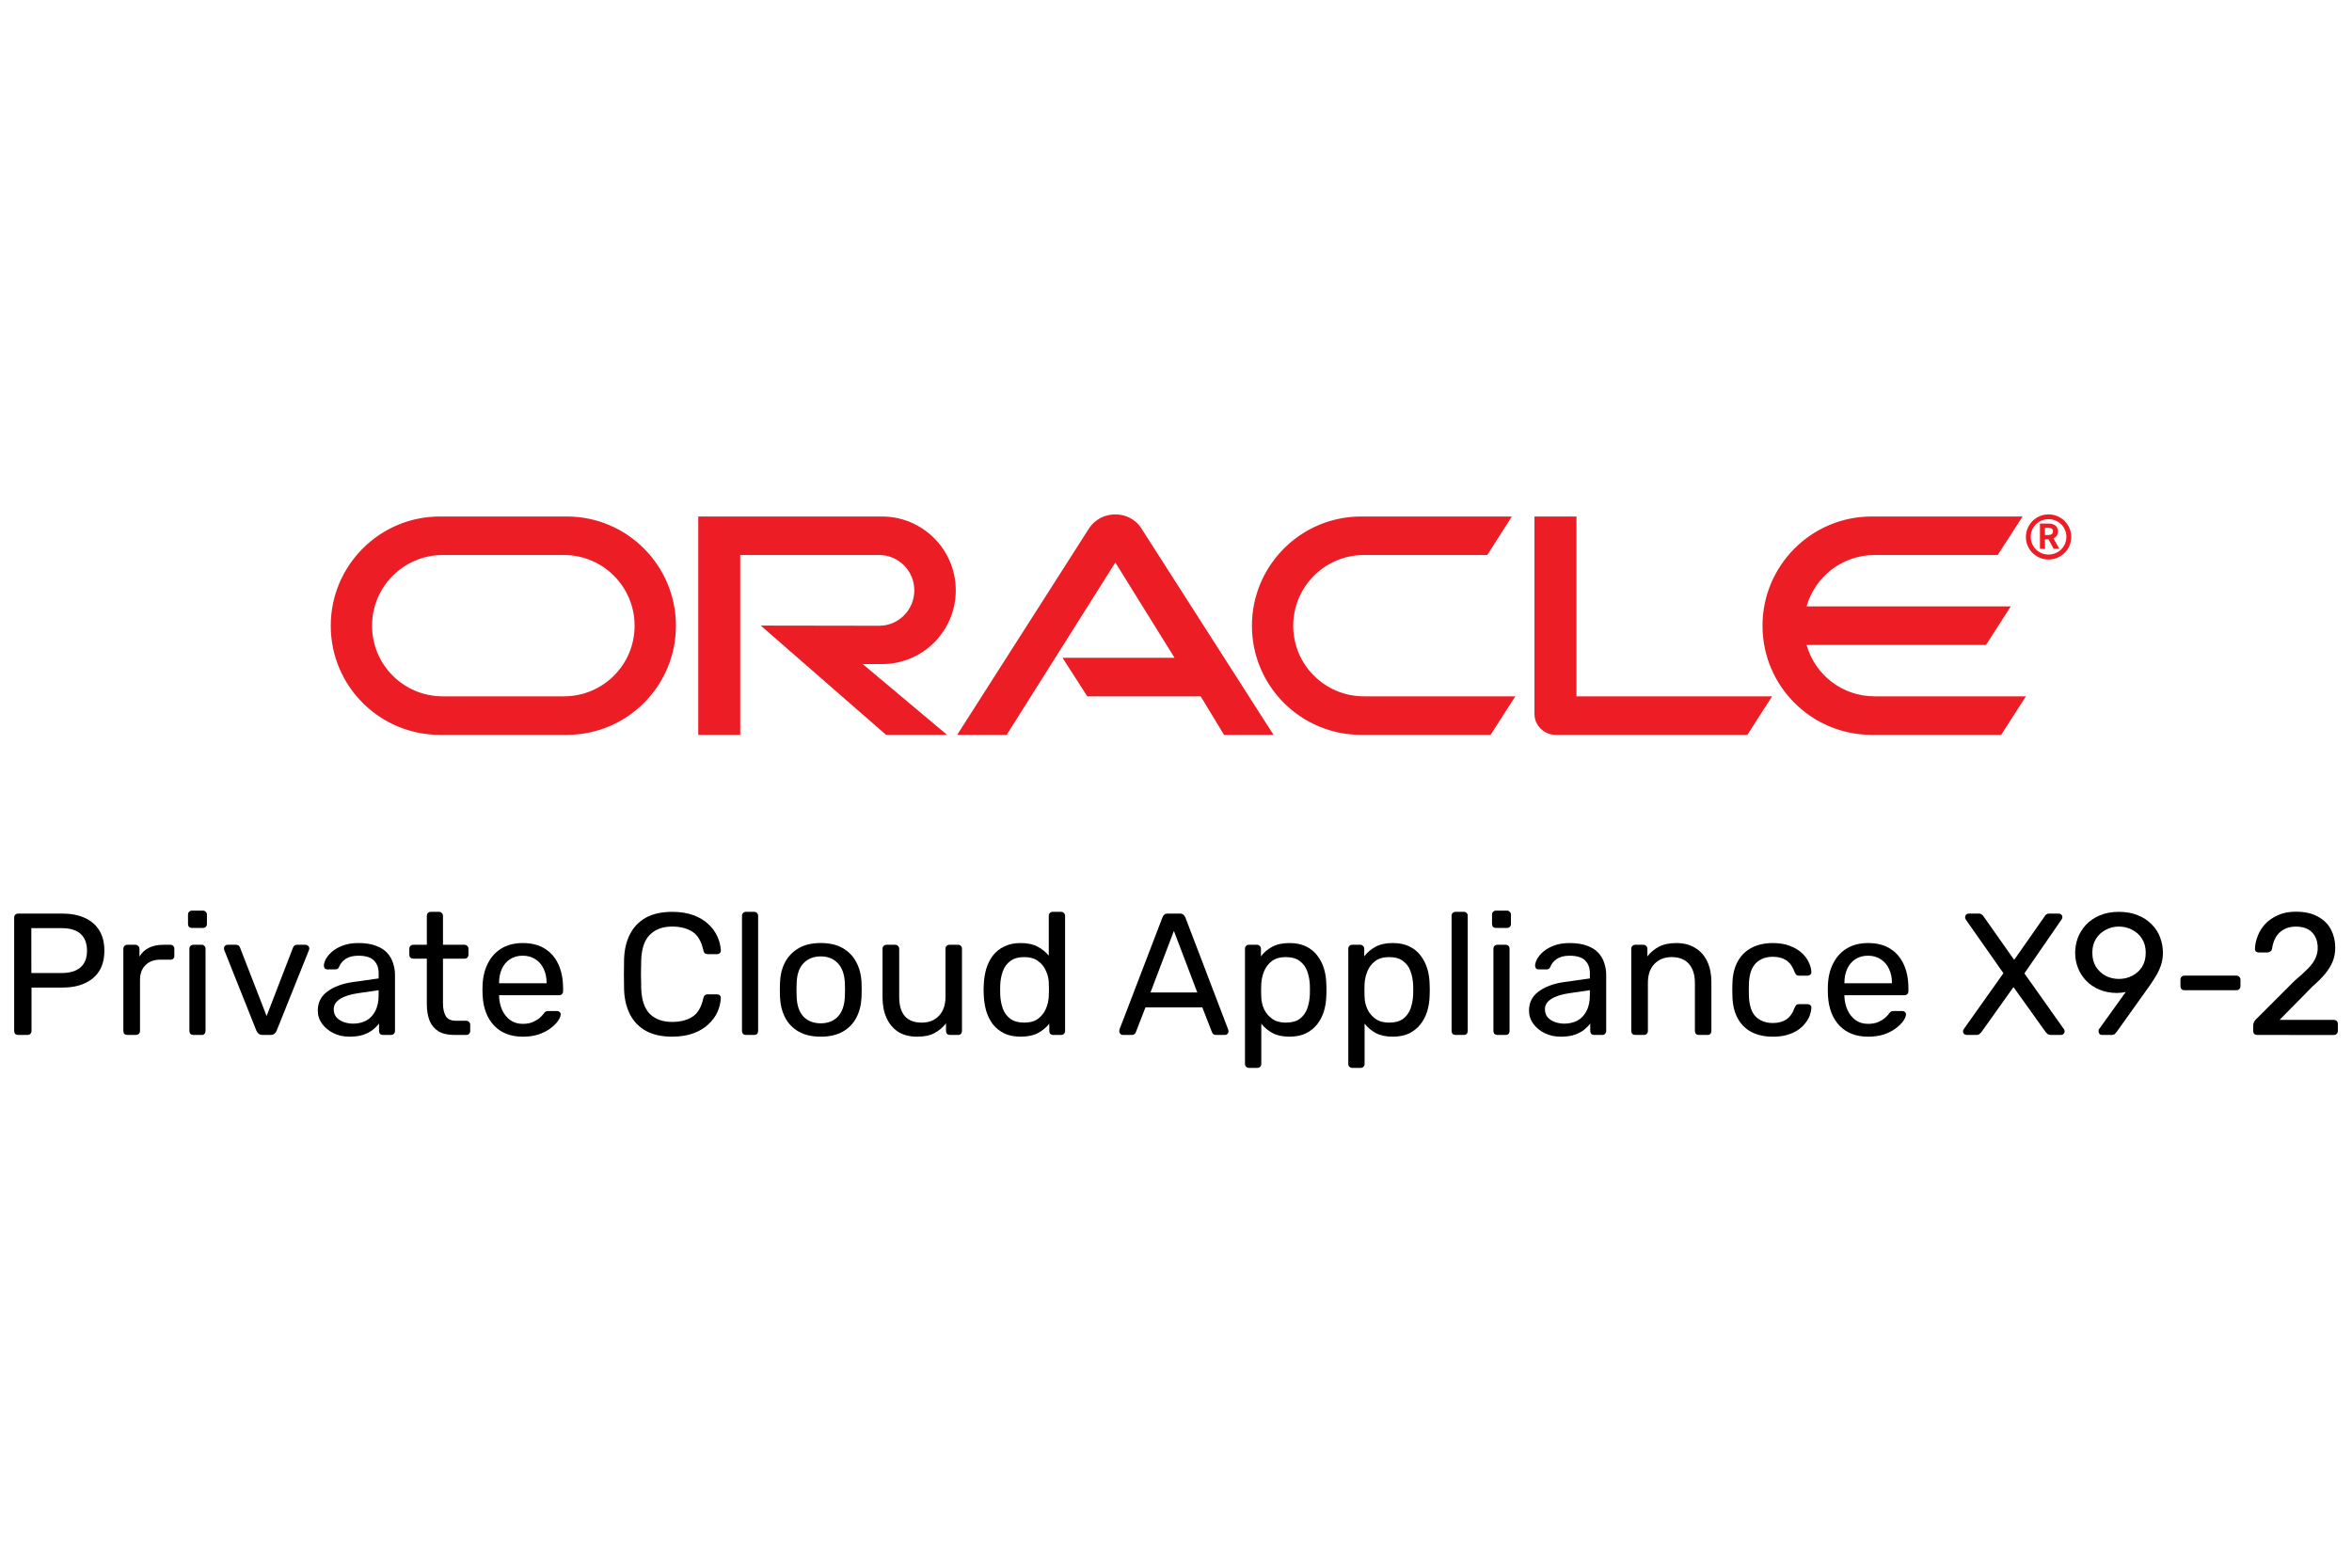 <?xml version="1.0" encoding="UTF-8" standalone="no"?>
<svg xmlns:dc="http://purl.org/dc/elements/1.1/"
  xmlns:cc="http://creativecommons.org/ns#"
  xmlns:rdf="http://www.w3.org/1999/02/22-rdf-syntax-ns#"
  xmlns:svg="http://www.w3.org/2000/svg"
  xmlns="http://www.w3.org/2000/svg"
  id="svg872"
  version="1.1"
  viewBox="0 0 192 128"
  height="128px"
  width="192px">
  <g
    fill-rule="evenodd"
    fill="none"
    stroke-width="1"
    stroke="none"
    id="Provider/OracleVM/oraclevm-128">
    <g
      transform="translate(27, 42)"
      id="Group">
      <path
        fill="#EC1D24"
        id="ORACLE"
        d="M126.022,14.855 C123.391,14.855 121.158,13.091 120.476,10.658 L135.123,10.658 L137.143,7.513 L120.476,7.513 C121.158,5.094 123.391,3.316 126.022,3.316 L136.076,3.316 L138.11,0.171 L125.795,0.171 C120.874,0.171 116.878,4.169 116.878,9.093 C116.878,14.016 120.874,18 125.795,18 L136.36,18 L138.38,14.855 L126.022,14.855 L126.022,14.855 Z M84.114,18 C79.194,18 75.198,14.016 75.198,9.093 C75.198,4.169 79.194,0.171 84.114,0.171 L96.415,0.171 L94.41,3.316 L84.341,3.316 C81.156,3.316 78.568,5.905 78.568,9.093 C78.568,12.28 81.156,14.855 84.341,14.855 L96.699,14.855 L94.68,18 L84.114,18 Z M19.037,14.855 C22.224,14.855 24.805,12.28 24.805,9.093 C24.805,5.905 22.224,3.316 19.037,3.316 L9.14,3.316 C5.954,3.316 3.372,5.905 3.372,9.093 C3.372,12.28 5.954,14.855 9.14,14.855 L19.037,14.855 Z M8.911,18 C3.992,18 0,14.016 0,9.093 C0,4.169 3.992,0.171 8.911,0.171 L19.268,0.171 C24.188,0.171 28.177,4.169 28.177,9.093 C28.177,14.016 24.188,18 19.268,18 L8.911,18 Z M44.993,12.223 C48.321,12.223 51.022,9.534 51.022,6.204 C51.022,2.874 48.321,0.171 44.993,0.171 L30,0.171 L30,18 L33.426,18 L33.426,3.316 L44.765,3.316 C46.358,3.316 47.638,4.61 47.638,6.204 C47.638,7.798 46.358,9.093 44.765,9.093 L35.104,9.078 L45.334,18 L50.311,18 L43.429,12.223 L44.993,12.223 Z M101.691,14.855 L101.691,0.171 L98.263,0.171 L98.263,16.292 C98.263,16.734 98.434,17.161 98.761,17.488 C99.088,17.815 99.529,18 100.013,18 L115.641,18 L117.661,14.855 L101.691,14.855 Z M59.739,11.711 L68.883,11.711 L64.048,3.927 L55.175,18 L51.136,18 L61.93,1.096 C62.399,0.413 63.181,0 64.048,0 C64.888,0 65.67,0.398 66.124,1.067 L76.961,18 L72.922,18 L71.016,14.855 L61.759,14.855 L59.739,11.711 Z M140.223,3.684 C139.209,3.684 138.38,2.861 138.38,1.842 C138.38,0.823 139.209,0 140.223,0 C141.251,0 142.08,0.823 142.08,1.842 C142.08,2.861 141.251,3.684 140.223,3.684 Z M140.052,0.745 C140.342,0.745 140.46,0.758 140.592,0.81 C140.961,0.928 141.001,1.254 141.001,1.385 C141.001,1.411 141.001,1.476 140.974,1.554 C140.961,1.633 140.908,1.79 140.724,1.907 C140.698,1.92 140.685,1.933 140.632,1.959 L141.106,2.809 L140.645,2.809 L140.223,2.025 L139.934,2.025 L139.934,2.809 L139.526,2.809 L139.526,0.745 L140.052,0.745 Z M140.197,1.685 C140.329,1.672 140.46,1.672 140.539,1.554 C140.579,1.502 140.592,1.45 140.592,1.372 C140.592,1.267 140.526,1.176 140.434,1.124 C140.342,1.084 140.25,1.084 140.052,1.084 L139.934,1.084 L139.934,1.685 L140.197,1.685 Z M138.775,1.829 C138.775,2.639 139.42,3.279 140.223,3.279 C141.04,3.279 141.685,2.639 141.685,1.829 C141.685,1.032 141.04,0.392 140.223,0.392 C139.42,0.392 138.775,1.032 138.775,1.829 Z" />
      <g
        style="font-size:14.156px;line-height:1.05;font-family:Rubik;-inkscape-font-specification:'Rubik, Normal';fill:#000000;fill-opacity:1;stroke-width:0.354"
        id="text890"
        aria-label="Private Cloud Appliance X9-2">
        <path
          id="path1483"
          style="stroke-width:0.354"
          d="m -25.517,42.502 q -0.156,0 -0.241,-0.085 -0.085,-0.099 -0.085,-0.241 v -9.244 q 0,-0.156 0.085,-0.241 0.085,-0.099 0.241,-0.099 h 3.596 q 1.048,0 1.812,0.34 0.779,0.34 1.203,1.019 0.425,0.665 0.425,1.67 0,1.005 -0.425,1.67 -0.425,0.665 -1.203,1.005 -0.764,0.34 -1.812,0.34 h -2.506 v 3.539 q 0,0.142 -0.099,0.241 -0.085,0.085 -0.241,0.085 z m 1.076,-5.054 h 2.449 q 1.048,0 1.571,-0.467 0.524,-0.467 0.524,-1.359 0,-0.878 -0.51,-1.359 -0.51,-0.481 -1.586,-0.481 h -2.449 z" />
        <path
          id="path1485"
          style="stroke-width:0.354"
          d="m -16.605,42.502 q -0.142,0 -0.241,-0.085 -0.085,-0.099 -0.085,-0.241 v -6.696 q 0,-0.142 0.085,-0.241 0.099,-0.099 0.241,-0.099 h 0.651 q 0.142,0 0.241,0.099 0.099,0.099 0.099,0.241 v 0.623 q 0.283,-0.481 0.779,-0.722 0.495,-0.241 1.189,-0.241 h 0.566 q 0.142,0 0.227,0.099 0.085,0.085 0.085,0.227 v 0.58 q 0,0.142 -0.085,0.227 -0.085,0.085 -0.227,0.085 h -0.849 q -0.764,0 -1.203,0.453 -0.439,0.439 -0.439,1.203 v 4.162 q 0,0.142 -0.099,0.241 -0.099,0.085 -0.241,0.085 z" />
        <path
          id="path1487"
          style="stroke-width:0.354"
          d="m -11.213,42.502 q -0.142,0 -0.241,-0.085 -0.085,-0.099 -0.085,-0.241 v -6.71 q 0,-0.142 0.085,-0.227 0.099,-0.099 0.241,-0.099 h 0.68 q 0.142,0 0.227,0.099 0.085,0.085 0.085,0.227 v 6.71 q 0,0.142 -0.085,0.241 -0.085,0.085 -0.227,0.085 z m -0.113,-8.735 q -0.142,0 -0.241,-0.085 -0.085,-0.099 -0.085,-0.241 v -0.764 q 0,-0.142 0.085,-0.227 0.099,-0.099 0.241,-0.099 h 0.892 q 0.142,0 0.227,0.099 0.099,0.085 0.099,0.227 v 0.764 q 0,0.142 -0.099,0.241 -0.085,0.085 -0.227,0.085 z" />
        <path
          id="path1489"
          style="stroke-width:0.354"
          d="m -5.548,42.502 q -0.212,0 -0.34,-0.099 -0.113,-0.099 -0.184,-0.255 l -2.619,-6.569 q -0.028,-0.071 -0.028,-0.142 0,-0.127 0.085,-0.212 0.085,-0.085 0.212,-0.085 h 0.68 q 0.156,0 0.241,0.085 0.085,0.085 0.099,0.156 l 2.166,5.578 2.152,-5.578 q 0.028,-0.071 0.099,-0.156 0.085,-0.085 0.241,-0.085 h 0.694 q 0.113,0 0.198,0.085 0.099,0.085 0.099,0.212 0,0.071 -0.028,0.142 l -2.633,6.569 q -0.057,0.156 -0.184,0.255 -0.113,0.099 -0.34,0.099 z" />
        <path
          id="path1491"
          style="stroke-width:0.354"
          d="m 1.518,42.643 q -0.708,0 -1.288,-0.283 -0.58,-0.283 -0.934,-0.764 -0.354,-0.481 -0.354,-1.09 0,-0.977 0.793,-1.557 0.793,-0.58 2.067,-0.764 l 2.109,-0.297 v -0.411 q 0,-0.68 -0.396,-1.062 -0.382,-0.382 -1.26,-0.382 -0.637,0 -1.033,0.255 -0.382,0.255 -0.538,0.651 -0.085,0.212 -0.297,0.212 h -0.637 q -0.156,0 -0.241,-0.085 -0.071,-0.099 -0.071,-0.227 0,-0.212 0.156,-0.524 0.17,-0.311 0.51,-0.609 0.34,-0.297 0.864,-0.495 0.538,-0.212 1.302,-0.212 0.849,0 1.43,0.227 0.58,0.212 0.906,0.58 0.34,0.368 0.481,0.835 0.156,0.467 0.156,0.948 v 4.587 q 0,0.142 -0.099,0.241 -0.085,0.085 -0.227,0.085 h -0.651 q -0.156,0 -0.241,-0.085 -0.085,-0.099 -0.085,-0.241 V 41.567 Q 3.755,41.822 3.444,42.077 3.132,42.318 2.665,42.487 2.198,42.643 1.518,42.643 Z m 0.297,-1.062 q 0.58,0 1.062,-0.241 0.481,-0.255 0.75,-0.779 0.283,-0.524 0.283,-1.317 v -0.396 l -1.642,0.241 q -1.005,0.142 -1.515,0.481 -0.51,0.326 -0.51,0.835 0,0.396 0.227,0.665 0.241,0.255 0.595,0.382 0.368,0.127 0.75,0.127 z" />
        <path
          id="path1493"
          style="stroke-width:0.354"
          d="m 10.081,42.502 q -0.793,0 -1.288,-0.297 -0.495,-0.311 -0.722,-0.864 -0.227,-0.566 -0.227,-1.331 v -3.737 h -1.104 q -0.142,0 -0.241,-0.085 -0.085,-0.099 -0.085,-0.241 v -0.481 q 0,-0.142 0.085,-0.227 0.099,-0.099 0.241,-0.099 h 1.104 v -2.364 q 0,-0.142 0.085,-0.227 0.099,-0.099 0.241,-0.099 h 0.665 q 0.142,0 0.227,0.099 0.099,0.085 0.099,0.227 v 2.364 h 1.755 q 0.142,0 0.227,0.099 0.099,0.085 0.099,0.227 v 0.481 q 0,0.142 -0.099,0.241 -0.085,0.085 -0.227,0.085 H 9.161 v 3.638 q 0,0.665 0.227,1.048 0.227,0.382 0.807,0.382 h 0.864 q 0.142,0 0.227,0.099 0.099,0.085 0.099,0.227 v 0.51 q 0,0.142 -0.099,0.241 -0.085,0.085 -0.227,0.085 z" />
        <path
          id="path1495"
          style="stroke-width:0.354"
          d="m 15.668,42.643 q -1.458,0 -2.322,-0.892 -0.864,-0.906 -0.948,-2.463 -0.014,-0.184 -0.014,-0.467 0,-0.297 0.014,-0.481 0.057,-1.005 0.467,-1.755 0.411,-0.764 1.118,-1.175 0.722,-0.411 1.685,-0.411 1.076,0 1.798,0.453 0.736,0.453 1.118,1.288 0.382,0.835 0.382,1.954 v 0.241 q 0,0.156 -0.099,0.241 -0.085,0.085 -0.227,0.085 h -4.898 q 0,0.014 0,0.057 0,0.042 0,0.071 0.028,0.58 0.255,1.09 0.227,0.495 0.651,0.807 0.425,0.311 1.019,0.311 0.51,0 0.849,-0.156 0.34,-0.156 0.552,-0.34 0.212,-0.198 0.283,-0.297 0.127,-0.184 0.198,-0.212 0.071,-0.042 0.227,-0.042 h 0.68 q 0.142,0 0.227,0.085 0.099,0.071 0.085,0.212 -0.014,0.212 -0.227,0.524 -0.212,0.297 -0.609,0.595 -0.396,0.297 -0.963,0.495 -0.566,0.184 -1.302,0.184 z m -1.925,-4.36 h 3.879 v -0.042 q 0,-0.637 -0.241,-1.133 -0.227,-0.495 -0.665,-0.779 -0.439,-0.297 -1.048,-0.297 -0.609,0 -1.048,0.297 -0.425,0.283 -0.651,0.779 -0.227,0.495 -0.227,1.133 z" />
        <path
          id="path1497"
          style="stroke-width:0.354"
          d="m 27.88,42.643 q -1.302,0 -2.166,-0.481 -0.849,-0.481 -1.288,-1.345 -0.439,-0.864 -0.481,-2.01 -0.014,-0.58 -0.014,-1.246 0,-0.665 0.014,-1.274 0.042,-1.147 0.481,-2.01 0.439,-0.864 1.288,-1.345 0.864,-0.481 2.166,-0.481 0.977,0 1.713,0.269 0.736,0.269 1.217,0.722 0.495,0.453 0.75,1.019 0.255,0.552 0.283,1.147 0.014,0.127 -0.085,0.212 -0.085,0.085 -0.212,0.085 h -0.779 q -0.127,0 -0.227,-0.071 -0.085,-0.071 -0.127,-0.255 -0.241,-1.104 -0.906,-1.515 -0.651,-0.411 -1.642,-0.411 -1.133,0 -1.798,0.651 -0.665,0.637 -0.722,2.053 -0.042,1.161 0,2.378 0.057,1.416 0.722,2.067 0.665,0.637 1.798,0.637 0.991,0 1.642,-0.411 0.665,-0.411 0.906,-1.515 0.042,-0.184 0.127,-0.255 0.099,-0.071 0.227,-0.071 h 0.779 q 0.127,0 0.212,0.085 0.099,0.085 0.085,0.212 -0.028,0.595 -0.283,1.161 -0.255,0.552 -0.75,1.005 -0.481,0.453 -1.217,0.722 -0.736,0.269 -1.713,0.269 z" />
        <path
          id="path1499"
          style="stroke-width:0.354"
          d="m 33.897,42.502 q -0.142,0 -0.241,-0.085 -0.085,-0.099 -0.085,-0.241 v -9.4 q 0,-0.142 0.085,-0.227 0.099,-0.099 0.241,-0.099 h 0.665 q 0.156,0 0.241,0.099 0.085,0.085 0.085,0.227 v 9.4 q 0,0.142 -0.085,0.241 -0.085,0.085 -0.241,0.085 z" />
        <path
          id="path1501"
          style="stroke-width:0.354"
          d="m 40.001,42.643 q -1.076,0 -1.798,-0.411 -0.722,-0.411 -1.104,-1.133 -0.382,-0.736 -0.425,-1.67 -0.014,-0.241 -0.014,-0.609 0,-0.382 0.014,-0.609 0.042,-0.948 0.425,-1.67 0.396,-0.722 1.118,-1.133 0.722,-0.411 1.784,-0.411 1.062,0 1.784,0.411 0.722,0.411 1.104,1.133 0.396,0.722 0.439,1.67 0.014,0.227 0.014,0.609 0,0.368 -0.014,0.609 -0.042,0.934 -0.425,1.67 -0.382,0.722 -1.104,1.133 -0.722,0.411 -1.798,0.411 z m 0,-1.09 q 0.878,0 1.401,-0.552 0.524,-0.566 0.566,-1.642 0.014,-0.212 0.014,-0.538 0,-0.326 -0.014,-0.538 -0.042,-1.076 -0.566,-1.628 -0.524,-0.566 -1.401,-0.566 -0.878,0 -1.416,0.566 -0.524,0.552 -0.552,1.628 -0.014,0.212 -0.014,0.538 0,0.326 0.014,0.538 0.028,1.076 0.552,1.642 0.538,0.552 1.416,0.552 z" />
        <path
          id="path1503"
          style="stroke-width:0.354"
          d="m 47.861,42.643 q -0.906,0 -1.543,-0.396 -0.623,-0.411 -0.948,-1.133 -0.326,-0.722 -0.326,-1.656 v -3.992 q 0,-0.142 0.085,-0.227 0.099,-0.099 0.241,-0.099 h 0.708 q 0.142,0 0.227,0.099 0.099,0.085 0.099,0.227 v 3.921 q 0,2.109 1.84,2.109 0.878,0 1.401,-0.552 0.538,-0.566 0.538,-1.557 v -3.921 q 0,-0.142 0.085,-0.227 0.099,-0.099 0.241,-0.099 h 0.694 q 0.156,0 0.241,0.099 0.085,0.085 0.085,0.227 v 6.71 q 0,0.142 -0.085,0.241 -0.085,0.085 -0.241,0.085 H 50.551 q -0.142,0 -0.241,-0.085 -0.085,-0.099 -0.085,-0.241 v -0.623 q -0.382,0.495 -0.934,0.793 -0.538,0.297 -1.43,0.297 z" />
        <path
          id="path1505"
          style="stroke-width:0.354"
          d="m 56.321,42.643 q -0.779,0 -1.345,-0.269 -0.566,-0.283 -0.934,-0.75 -0.354,-0.481 -0.538,-1.09 -0.17,-0.609 -0.198,-1.288 -0.014,-0.227 -0.014,-0.425 0,-0.198 0.014,-0.425 0.028,-0.665 0.198,-1.274 0.184,-0.609 0.538,-1.09 0.368,-0.481 0.934,-0.75 0.566,-0.283 1.345,-0.283 0.835,0 1.387,0.297 0.552,0.297 0.906,0.736 v -3.256 q 0,-0.142 0.085,-0.227 0.099,-0.099 0.241,-0.099 h 0.68 q 0.142,0 0.227,0.099 0.099,0.085 0.099,0.227 v 9.4 q 0,0.142 -0.099,0.241 -0.085,0.085 -0.227,0.085 h -0.637 q -0.156,0 -0.241,-0.085 -0.085,-0.099 -0.085,-0.241 V 41.581 Q 58.303,42.034 57.736,42.346 57.17,42.643 56.321,42.643 Z m 0.297,-1.147 q 0.708,0 1.133,-0.326 0.425,-0.326 0.637,-0.821 0.212,-0.51 0.227,-1.033 0.014,-0.227 0.014,-0.538 0,-0.326 -0.014,-0.552 -0.014,-0.495 -0.241,-0.977 -0.212,-0.481 -0.651,-0.793 -0.425,-0.311 -1.104,-0.311 -0.722,0 -1.147,0.326 -0.425,0.311 -0.609,0.835 -0.184,0.51 -0.212,1.104 -0.014,0.411 0,0.821 0.028,0.595 0.212,1.118 0.184,0.51 0.609,0.835 0.425,0.311 1.147,0.311 z" />
        <path
          id="path1507"
          style="stroke-width:0.354"
          d="m 64.652,42.502 q -0.113,0 -0.198,-0.085 -0.085,-0.085 -0.085,-0.198 0,-0.071 0.014,-0.156 l 3.511,-9.159 q 0.057,-0.142 0.156,-0.227 0.099,-0.085 0.297,-0.085 h 0.963 q 0.184,0 0.283,0.085 0.113,0.085 0.17,0.227 l 3.497,9.159 q 0.028,0.085 0.028,0.156 0,0.113 -0.085,0.198 -0.085,0.085 -0.198,0.085 h -0.722 q -0.17,0 -0.255,-0.085 -0.071,-0.085 -0.099,-0.156 l -0.779,-2.01 h -4.643 l -0.779,2.01 q -0.014,0.071 -0.099,0.156 -0.085,0.085 -0.255,0.085 z m 2.265,-3.468 h 3.822 l -1.911,-5.026 z" />
        <path
          id="path1509"
          style="stroke-width:0.354"
          d="m 74.957,45.191 q -0.142,0 -0.241,-0.099 -0.085,-0.085 -0.085,-0.227 v -9.4 q 0,-0.142 0.085,-0.227 0.099,-0.099 0.241,-0.099 h 0.651 q 0.142,0 0.227,0.099 0.099,0.085 0.099,0.227 V 36.089 q 0.34,-0.467 0.906,-0.779 0.566,-0.311 1.416,-0.311 0.793,0 1.345,0.269 0.566,0.269 0.92,0.736 0.368,0.467 0.552,1.062 0.184,0.595 0.198,1.274 0.014,0.227 0.014,0.481 0,0.255 -0.014,0.481 -0.014,0.665 -0.198,1.274 -0.184,0.595 -0.552,1.062 -0.354,0.453 -0.92,0.736 -0.552,0.269 -1.345,0.269 -0.821,0 -1.387,-0.297 -0.552,-0.311 -0.906,-0.764 v 3.284 q 0,0.142 -0.085,0.227 -0.085,0.099 -0.241,0.099 z m 3.001,-3.695 q 0.736,0 1.147,-0.311 0.425,-0.326 0.609,-0.835 0.184,-0.524 0.212,-1.118 0.014,-0.411 0,-0.821 -0.028,-0.595 -0.212,-1.104 -0.184,-0.524 -0.609,-0.835 -0.411,-0.326 -1.147,-0.326 -0.694,0 -1.133,0.326 -0.425,0.326 -0.637,0.835 -0.198,0.495 -0.227,1.019 -0.014,0.227 -0.014,0.538 0,0.311 0.014,0.552 0.014,0.495 0.227,0.977 0.227,0.481 0.665,0.793 0.439,0.311 1.104,0.311 z" />
        <path
          id="path1511"
          style="stroke-width:0.354"
          d="m 83.39,45.191 q -0.142,0 -0.241,-0.099 -0.085,-0.085 -0.085,-0.227 v -9.4 q 0,-0.142 0.085,-0.227 0.099,-0.099 0.241,-0.099 h 0.651 q 0.142,0 0.227,0.099 0.099,0.085 0.099,0.227 V 36.089 q 0.34,-0.467 0.906,-0.779 0.566,-0.311 1.416,-0.311 0.793,0 1.345,0.269 0.566,0.269 0.92,0.736 0.368,0.467 0.552,1.062 0.184,0.595 0.198,1.274 0.014,0.227 0.014,0.481 0,0.255 -0.014,0.481 -0.014,0.665 -0.198,1.274 -0.184,0.595 -0.552,1.062 -0.354,0.453 -0.92,0.736 -0.552,0.269 -1.345,0.269 -0.821,0 -1.387,-0.297 -0.552,-0.311 -0.906,-0.764 v 3.284 q 0,0.142 -0.085,0.227 -0.085,0.099 -0.241,0.099 z m 3.001,-3.695 q 0.736,0 1.147,-0.311 0.425,-0.326 0.609,-0.835 0.184,-0.524 0.212,-1.118 0.014,-0.411 0,-0.821 -0.028,-0.595 -0.212,-1.104 -0.184,-0.524 -0.609,-0.835 -0.411,-0.326 -1.147,-0.326 -0.694,0 -1.133,0.326 -0.425,0.326 -0.637,0.835 -0.198,0.495 -0.227,1.019 -0.014,0.227 -0.014,0.538 0,0.311 0.014,0.552 0.014,0.495 0.227,0.977 0.227,0.481 0.665,0.793 0.439,0.311 1.104,0.311 z" />
        <path
          id="path1513"
          style="stroke-width:0.354"
          d="m 91.823,42.502 q -0.142,0 -0.241,-0.085 -0.085,-0.099 -0.085,-0.241 v -9.4 q 0,-0.142 0.085,-0.227 0.099,-0.099 0.241,-0.099 h 0.665 q 0.156,0 0.241,0.099 0.085,0.085 0.085,0.227 v 9.4 q 0,0.142 -0.085,0.241 -0.085,0.085 -0.241,0.085 z" />
        <path
          id="path1515"
          style="stroke-width:0.354"
          d="m 95.237,42.502 q -0.142,0 -0.241,-0.085 -0.085,-0.099 -0.085,-0.241 v -6.71 q 0,-0.142 0.085,-0.227 0.099,-0.099 0.241,-0.099 h 0.68 q 0.142,0 0.227,0.099 0.085,0.085 0.085,0.227 v 6.71 q 0,0.142 -0.085,0.241 -0.085,0.085 -0.227,0.085 z m -0.113,-8.735 q -0.142,0 -0.241,-0.085 -0.085,-0.099 -0.085,-0.241 v -0.764 q 0,-0.142 0.085,-0.227 0.099,-0.099 0.241,-0.099 h 0.892 q 0.142,0 0.227,0.099 0.099,0.085 0.099,0.227 v 0.764 q 0,0.142 -0.099,0.241 -0.085,0.085 -0.227,0.085 z" />
        <path
          id="path1517"
          style="stroke-width:0.354"
          d="m 100.393,42.643 q -0.708,0 -1.288,-0.283 -0.58,-0.283 -0.934,-0.764 -0.354,-0.481 -0.354,-1.09 0,-0.977 0.793,-1.557 0.793,-0.58 2.067,-0.764 l 2.109,-0.297 v -0.411 q 0,-0.68 -0.396,-1.062 -0.382,-0.382 -1.26,-0.382 -0.637,0 -1.033,0.255 -0.382,0.255 -0.538,0.651 -0.085,0.212 -0.297,0.212 h -0.637 q -0.156,0 -0.241,-0.085 -0.071,-0.099 -0.071,-0.227 0,-0.212 0.156,-0.524 0.17,-0.311 0.51,-0.609 0.34,-0.297 0.864,-0.495 0.538,-0.212 1.302,-0.212 0.849,0 1.43,0.227 0.58,0.212 0.906,0.58 0.34,0.368 0.481,0.835 0.156,0.467 0.156,0.948 v 4.587 q 0,0.142 -0.099,0.241 -0.085,0.085 -0.227,0.085 h -0.651 q -0.156,0 -0.241,-0.085 -0.085,-0.099 -0.085,-0.241 v -0.609 q -0.184,0.255 -0.495,0.51 -0.311,0.241 -0.779,0.411 -0.467,0.156 -1.147,0.156 z m 0.297,-1.062 q 0.58,0 1.062,-0.241 0.481,-0.255 0.75,-0.779 0.283,-0.524 0.283,-1.317 v -0.396 l -1.642,0.241 q -1.005,0.142 -1.515,0.481 -0.51,0.326 -0.51,0.835 0,0.396 0.227,0.665 0.241,0.255 0.595,0.382 0.368,0.127 0.75,0.127 z" />
        <path
          id="path1519"
          style="stroke-width:0.354"
          d="m 106.49,42.502 q -0.142,0 -0.241,-0.085 -0.085,-0.099 -0.085,-0.241 v -6.71 q 0,-0.142 0.085,-0.227 0.099,-0.099 0.241,-0.099 h 0.665 q 0.142,0 0.227,0.099 0.099,0.085 0.099,0.227 V 36.089 q 0.368,-0.481 0.92,-0.779 0.566,-0.311 1.444,-0.311 0.92,0 1.557,0.411 0.651,0.396 0.977,1.118 0.326,0.708 0.326,1.656 v 3.992 q 0,0.142 -0.085,0.241 -0.085,0.085 -0.227,0.085 h -0.708 q -0.142,0 -0.241,-0.085 -0.085,-0.099 -0.085,-0.241 v -3.921 q 0,-0.991 -0.481,-1.543 -0.481,-0.566 -1.416,-0.566 -0.878,0 -1.416,0.566 -0.524,0.552 -0.524,1.543 v 3.921 q 0,0.142 -0.099,0.241 -0.085,0.085 -0.227,0.085 z" />
        <path
          id="path1521"
          style="stroke-width:0.354"
          d="m 117.709,42.643 q -1.005,0 -1.741,-0.382 -0.722,-0.396 -1.118,-1.118 -0.396,-0.736 -0.425,-1.755 -0.014,-0.212 -0.014,-0.566 0,-0.354 0.014,-0.566 0.028,-1.019 0.425,-1.741 0.396,-0.736 1.118,-1.118 0.736,-0.396 1.741,-0.396 0.821,0 1.401,0.227 0.595,0.227 0.977,0.58 0.382,0.354 0.566,0.764 0.198,0.411 0.212,0.779 0.014,0.142 -0.085,0.227 -0.099,0.085 -0.241,0.085 h -0.68 q -0.142,0 -0.212,-0.057 -0.071,-0.071 -0.142,-0.227 -0.255,-0.694 -0.694,-0.977 -0.439,-0.283 -1.09,-0.283 -0.849,0 -1.387,0.524 -0.524,0.524 -0.566,1.685 -0.014,0.51 0,0.991 0.043,1.175 0.566,1.699 0.538,0.51 1.387,0.51 0.651,0 1.09,-0.283 0.439,-0.283 0.694,-0.977 0.071,-0.156 0.142,-0.212 0.071,-0.071 0.212,-0.071 h 0.68 q 0.142,0 0.241,0.085 0.099,0.085 0.085,0.227 -0.014,0.297 -0.127,0.609 -0.113,0.311 -0.368,0.637 -0.241,0.311 -0.609,0.566 -0.368,0.241 -0.892,0.396 -0.51,0.142 -1.161,0.142 z" />
        <path
          id="path1523"
          style="stroke-width:0.354"
          d="m 125.491,42.643 q -1.458,0 -2.322,-0.892 -0.864,-0.906 -0.948,-2.463 -0.014,-0.184 -0.014,-0.467 0,-0.297 0.014,-0.481 0.057,-1.005 0.467,-1.755 0.411,-0.764 1.118,-1.175 0.722,-0.411 1.685,-0.411 1.076,0 1.798,0.453 0.736,0.453 1.118,1.288 0.382,0.835 0.382,1.954 v 0.241 q 0,0.156 -0.099,0.241 -0.085,0.085 -0.227,0.085 h -4.898 q 0,0.014 0,0.057 0,0.042 0,0.071 0.028,0.58 0.255,1.09 0.227,0.495 0.651,0.807 0.425,0.311 1.019,0.311 0.51,0 0.849,-0.156 0.34,-0.156 0.552,-0.34 0.212,-0.198 0.283,-0.297 0.127,-0.184 0.198,-0.212 0.071,-0.042 0.227,-0.042 h 0.68 q 0.142,0 0.227,0.085 0.099,0.071 0.085,0.212 -0.014,0.212 -0.227,0.524 -0.212,0.297 -0.609,0.595 -0.396,0.297 -0.963,0.495 -0.566,0.184 -1.302,0.184 z m -1.925,-4.36 h 3.879 v -0.042 q 0,-0.637 -0.241,-1.133 -0.227,-0.495 -0.665,-0.779 -0.439,-0.297 -1.048,-0.297 -0.609,0 -1.048,0.297 -0.425,0.283 -0.651,0.779 -0.227,0.495 -0.227,1.133 z" />
        <path
          id="path1525"
          style="stroke-width:0.354"
          d="m 133.542,42.502 q -0.113,0 -0.212,-0.085 -0.085,-0.085 -0.085,-0.198 0,-0.057 0.014,-0.099 0.028,-0.057 0.043,-0.085 l 3.242,-4.573 -3.086,-4.403 q -0.043,-0.085 -0.043,-0.184 0,-0.113 0.085,-0.198 0.085,-0.085 0.198,-0.085 h 0.849 q 0.142,0 0.227,0.071 0.085,0.057 0.156,0.17 l 2.492,3.539 2.477,-3.539 q 0.057,-0.113 0.142,-0.17 0.099,-0.071 0.227,-0.071 h 0.807 q 0.113,0 0.198,0.085 0.085,0.085 0.085,0.198 0,0.099 -0.057,0.184 l -3.044,4.417 3.228,4.558 q 0.028,0.028 0.043,0.085 0.014,0.042 0.014,0.099 0,0.113 -0.085,0.198 -0.085,0.085 -0.212,0.085 h -0.864 q -0.127,0 -0.227,-0.071 -0.085,-0.071 -0.156,-0.156 l -2.633,-3.681 -2.619,3.681 q -0.071,0.085 -0.156,0.156 -0.085,0.071 -0.227,0.071 z" />
        <path
          id="path1527"
          style="stroke-width:0.354"
          d="m 144.595,42.502 q -0.127,0 -0.212,-0.085 -0.071,-0.099 -0.071,-0.227 0,-0.071 0.014,-0.113 0.028,-0.042 0.043,-0.071 l 2.166,-3.015 q -0.354,0.085 -0.764,0.085 -0.793,-0.014 -1.416,-0.283 -0.623,-0.269 -1.062,-0.722 -0.439,-0.467 -0.665,-1.048 -0.227,-0.58 -0.227,-1.217 0,-0.623 0.212,-1.217 0.227,-0.595 0.665,-1.076 0.453,-0.481 1.118,-0.764 0.665,-0.297 1.571,-0.297 0.892,0 1.557,0.283 0.68,0.269 1.133,0.75 0.467,0.467 0.68,1.062 0.227,0.595 0.227,1.232 0,0.58 -0.17,1.062 -0.17,0.481 -0.411,0.864 -0.227,0.382 -0.453,0.708 l -2.718,3.808 q -0.057,0.071 -0.156,0.184 -0.099,0.099 -0.297,0.099 z m 1.373,-4.573 q 0.595,0 1.09,-0.255 0.51,-0.269 0.807,-0.736 0.297,-0.481 0.297,-1.147 0,-0.665 -0.297,-1.133 -0.297,-0.481 -0.807,-0.736 -0.495,-0.269 -1.09,-0.269 -0.58,0 -1.076,0.269 -0.495,0.255 -0.793,0.736 -0.297,0.467 -0.297,1.133 0,0.665 0.297,1.147 0.297,0.467 0.793,0.736 0.495,0.255 1.076,0.255 z" />
        <path
          id="path1529"
          style="stroke-width:0.354"
          d="m 151.322,38.849 q -0.142,0 -0.241,-0.085 -0.085,-0.099 -0.085,-0.241 v -0.538 q 0,-0.142 0.085,-0.227 0.099,-0.099 0.241,-0.099 h 4.247 q 0.142,0 0.227,0.099 0.099,0.085 0.099,0.227 v 0.538 q 0,0.142 -0.099,0.241 -0.085,0.085 -0.227,0.085 z" />
        <path
          id="path1531"
          style="stroke-width:0.354"
          d="m 157.26,42.502 q -0.142,0 -0.241,-0.085 -0.085,-0.099 -0.085,-0.241 v -0.453 q 0,-0.127 0.071,-0.283 0.071,-0.156 0.283,-0.34 l 3.001,-3.001 q 0.722,-0.609 1.133,-1.033 0.425,-0.439 0.595,-0.835 0.184,-0.396 0.184,-0.821 0,-0.807 -0.453,-1.274 -0.453,-0.481 -1.345,-0.481 -0.566,0 -0.977,0.241 -0.411,0.227 -0.651,0.637 -0.227,0.396 -0.297,0.906 -0.028,0.184 -0.156,0.255 -0.113,0.071 -0.212,0.071 h -0.736 q -0.127,0 -0.212,-0.071 -0.085,-0.085 -0.085,-0.198 0.014,-0.538 0.227,-1.076 0.212,-0.552 0.623,-0.991 0.425,-0.439 1.033,-0.708 0.623,-0.283 1.444,-0.283 1.118,0 1.826,0.411 0.722,0.396 1.062,1.062 0.34,0.665 0.34,1.458 0,0.623 -0.212,1.147 -0.212,0.51 -0.623,1.005 -0.396,0.481 -0.991,0.991 l -2.718,2.761 h 4.417 q 0.156,0 0.241,0.085 0.099,0.085 0.099,0.241 v 0.58 q 0,0.142 -0.099,0.241 -0.085,0.085 -0.241,0.085 z" />
      </g>
    </g>
  </g>
</svg>
